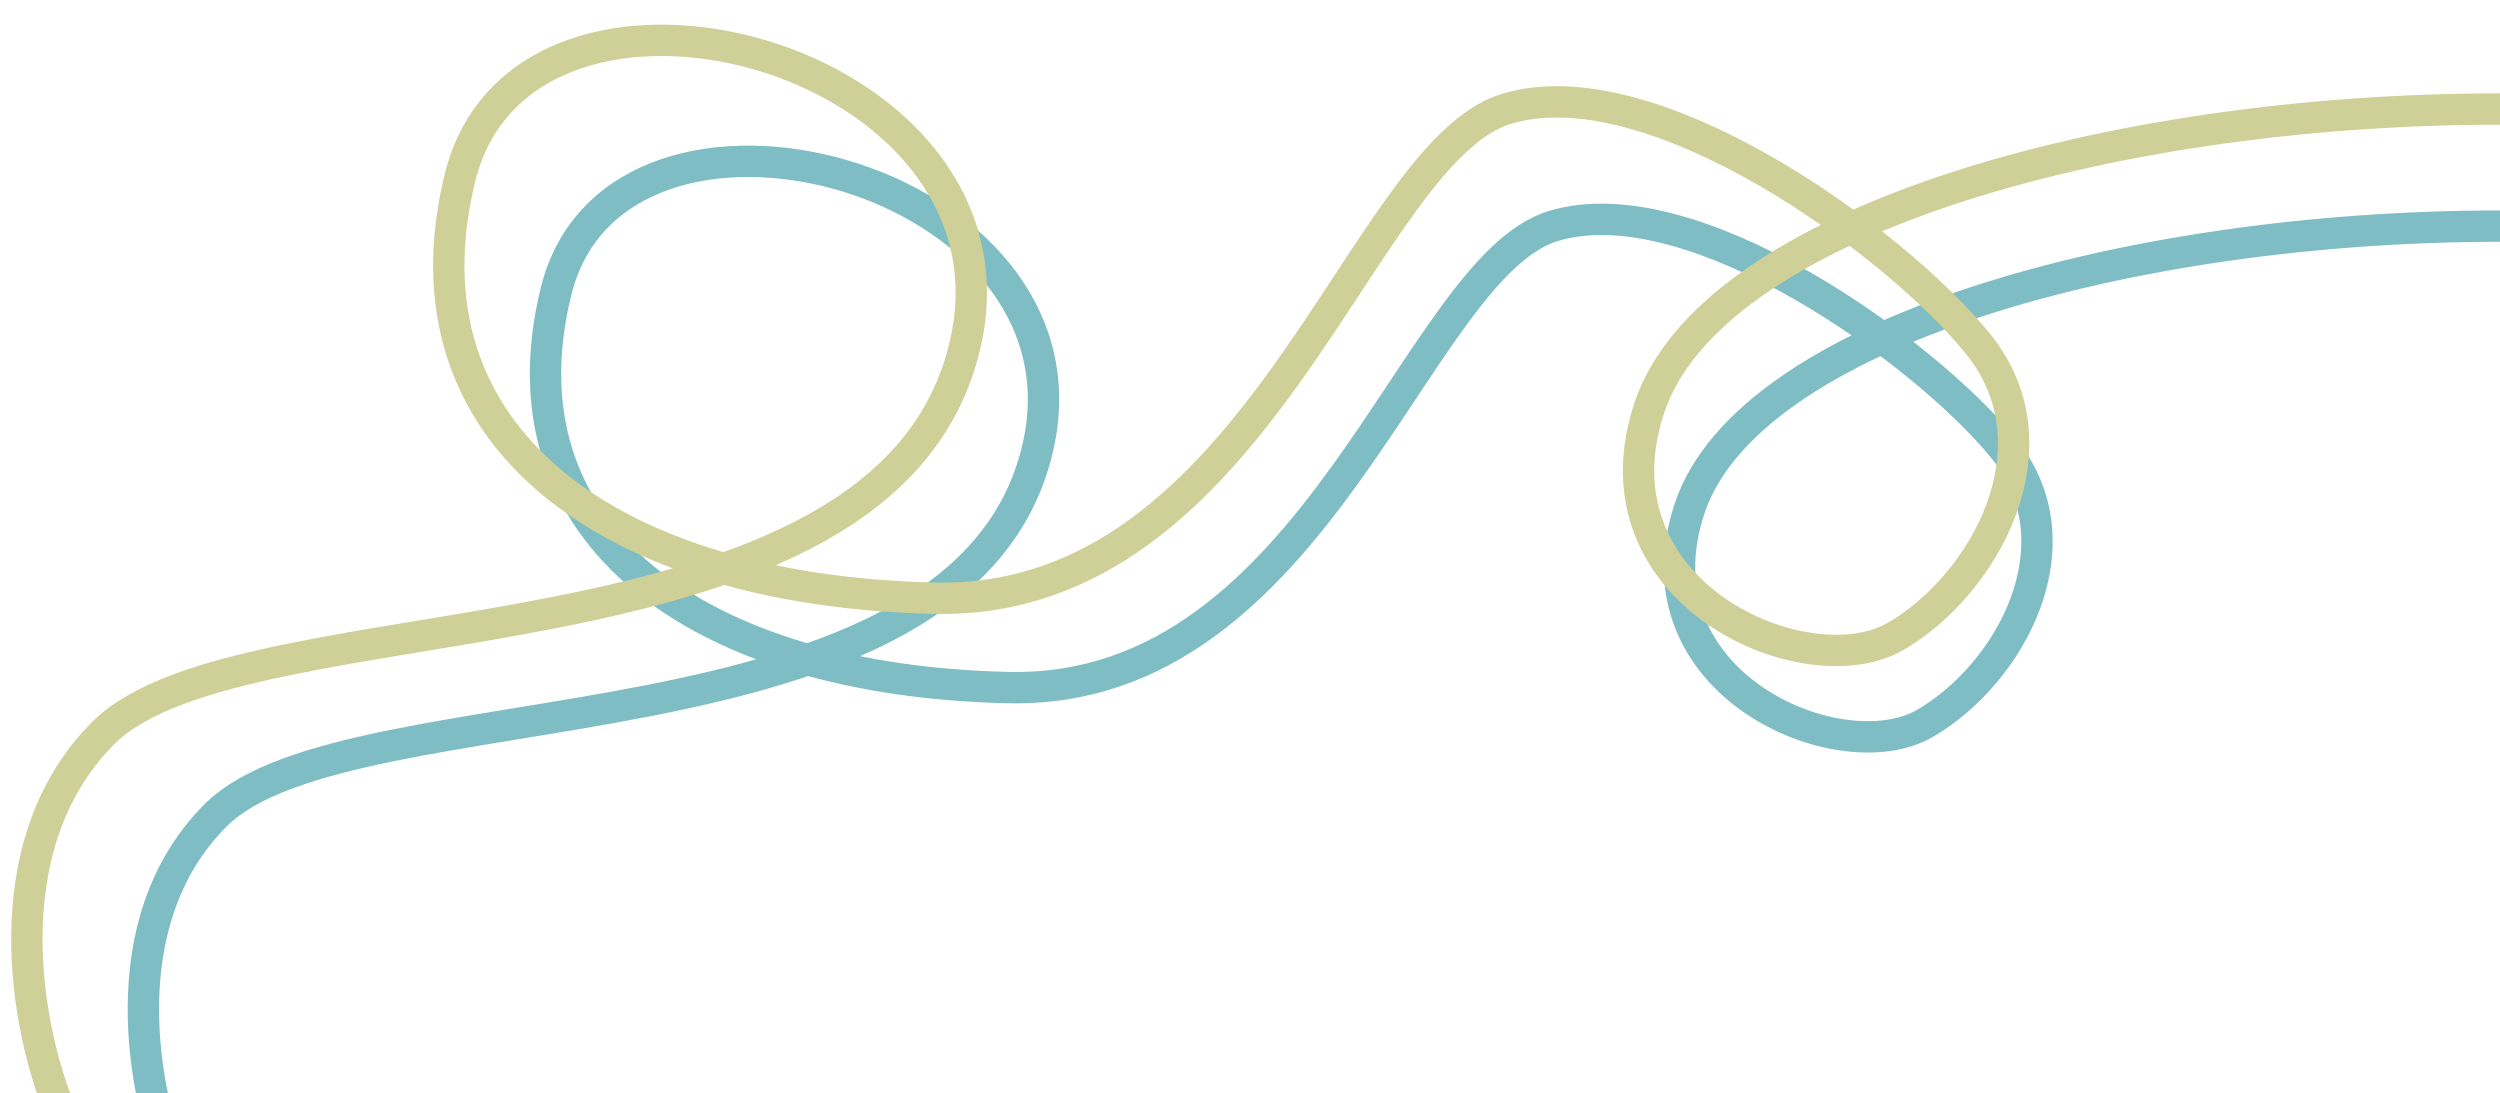 <svg width="558" height="244" viewBox="0 0 558 244" fill="none" xmlns="http://www.w3.org/2000/svg">
<g clip-path="url(#clip0_1_643)">
<path d="M558.128 50.469C474.628 50.469 390.128 74.469 377.128 113.469C364.128 152.469 410.628 172.469 429.628 161.469C448.628 150.469 464.628 121.469 447.128 99.969C429.628 78.469 377.628 40.969 346.628 50.469C315.628 59.969 294.128 154.969 225.128 153.469C156.128 151.969 110.628 119.469 124.128 64.969C137.628 10.469 245.808 38.953 231.628 99.969C215.128 170.969 78.128 151.969 48.128 181.969C24.128 205.969 32.128 244.969 39.128 261.469" stroke="#7EBDC3" stroke-width="7"/>
<path d="M558 24.337C470.394 24.337 381.739 49.778 368.099 91.118C354.46 132.459 403.247 153.659 423.181 141.999C443.115 130.339 459.902 99.598 441.542 76.808C423.181 54.018 368.624 14.267 336.1 24.337C303.575 34.407 281.018 135.109 208.625 133.519C136.232 131.929 88.494 97.478 102.658 39.708C116.822 -18.063 230.322 12.13 215.444 76.808C198.133 152.069 54.396 131.929 22.921 163.729C-2.259 189.169 6.134 230.51 13.479 248" stroke="#CED097" stroke-width="7"/>
</g>
<defs>
<clipPath id="clip0_1_643">
<rect width="558" height="244" fill="white"/>
</clipPath>
</defs>
</svg>
